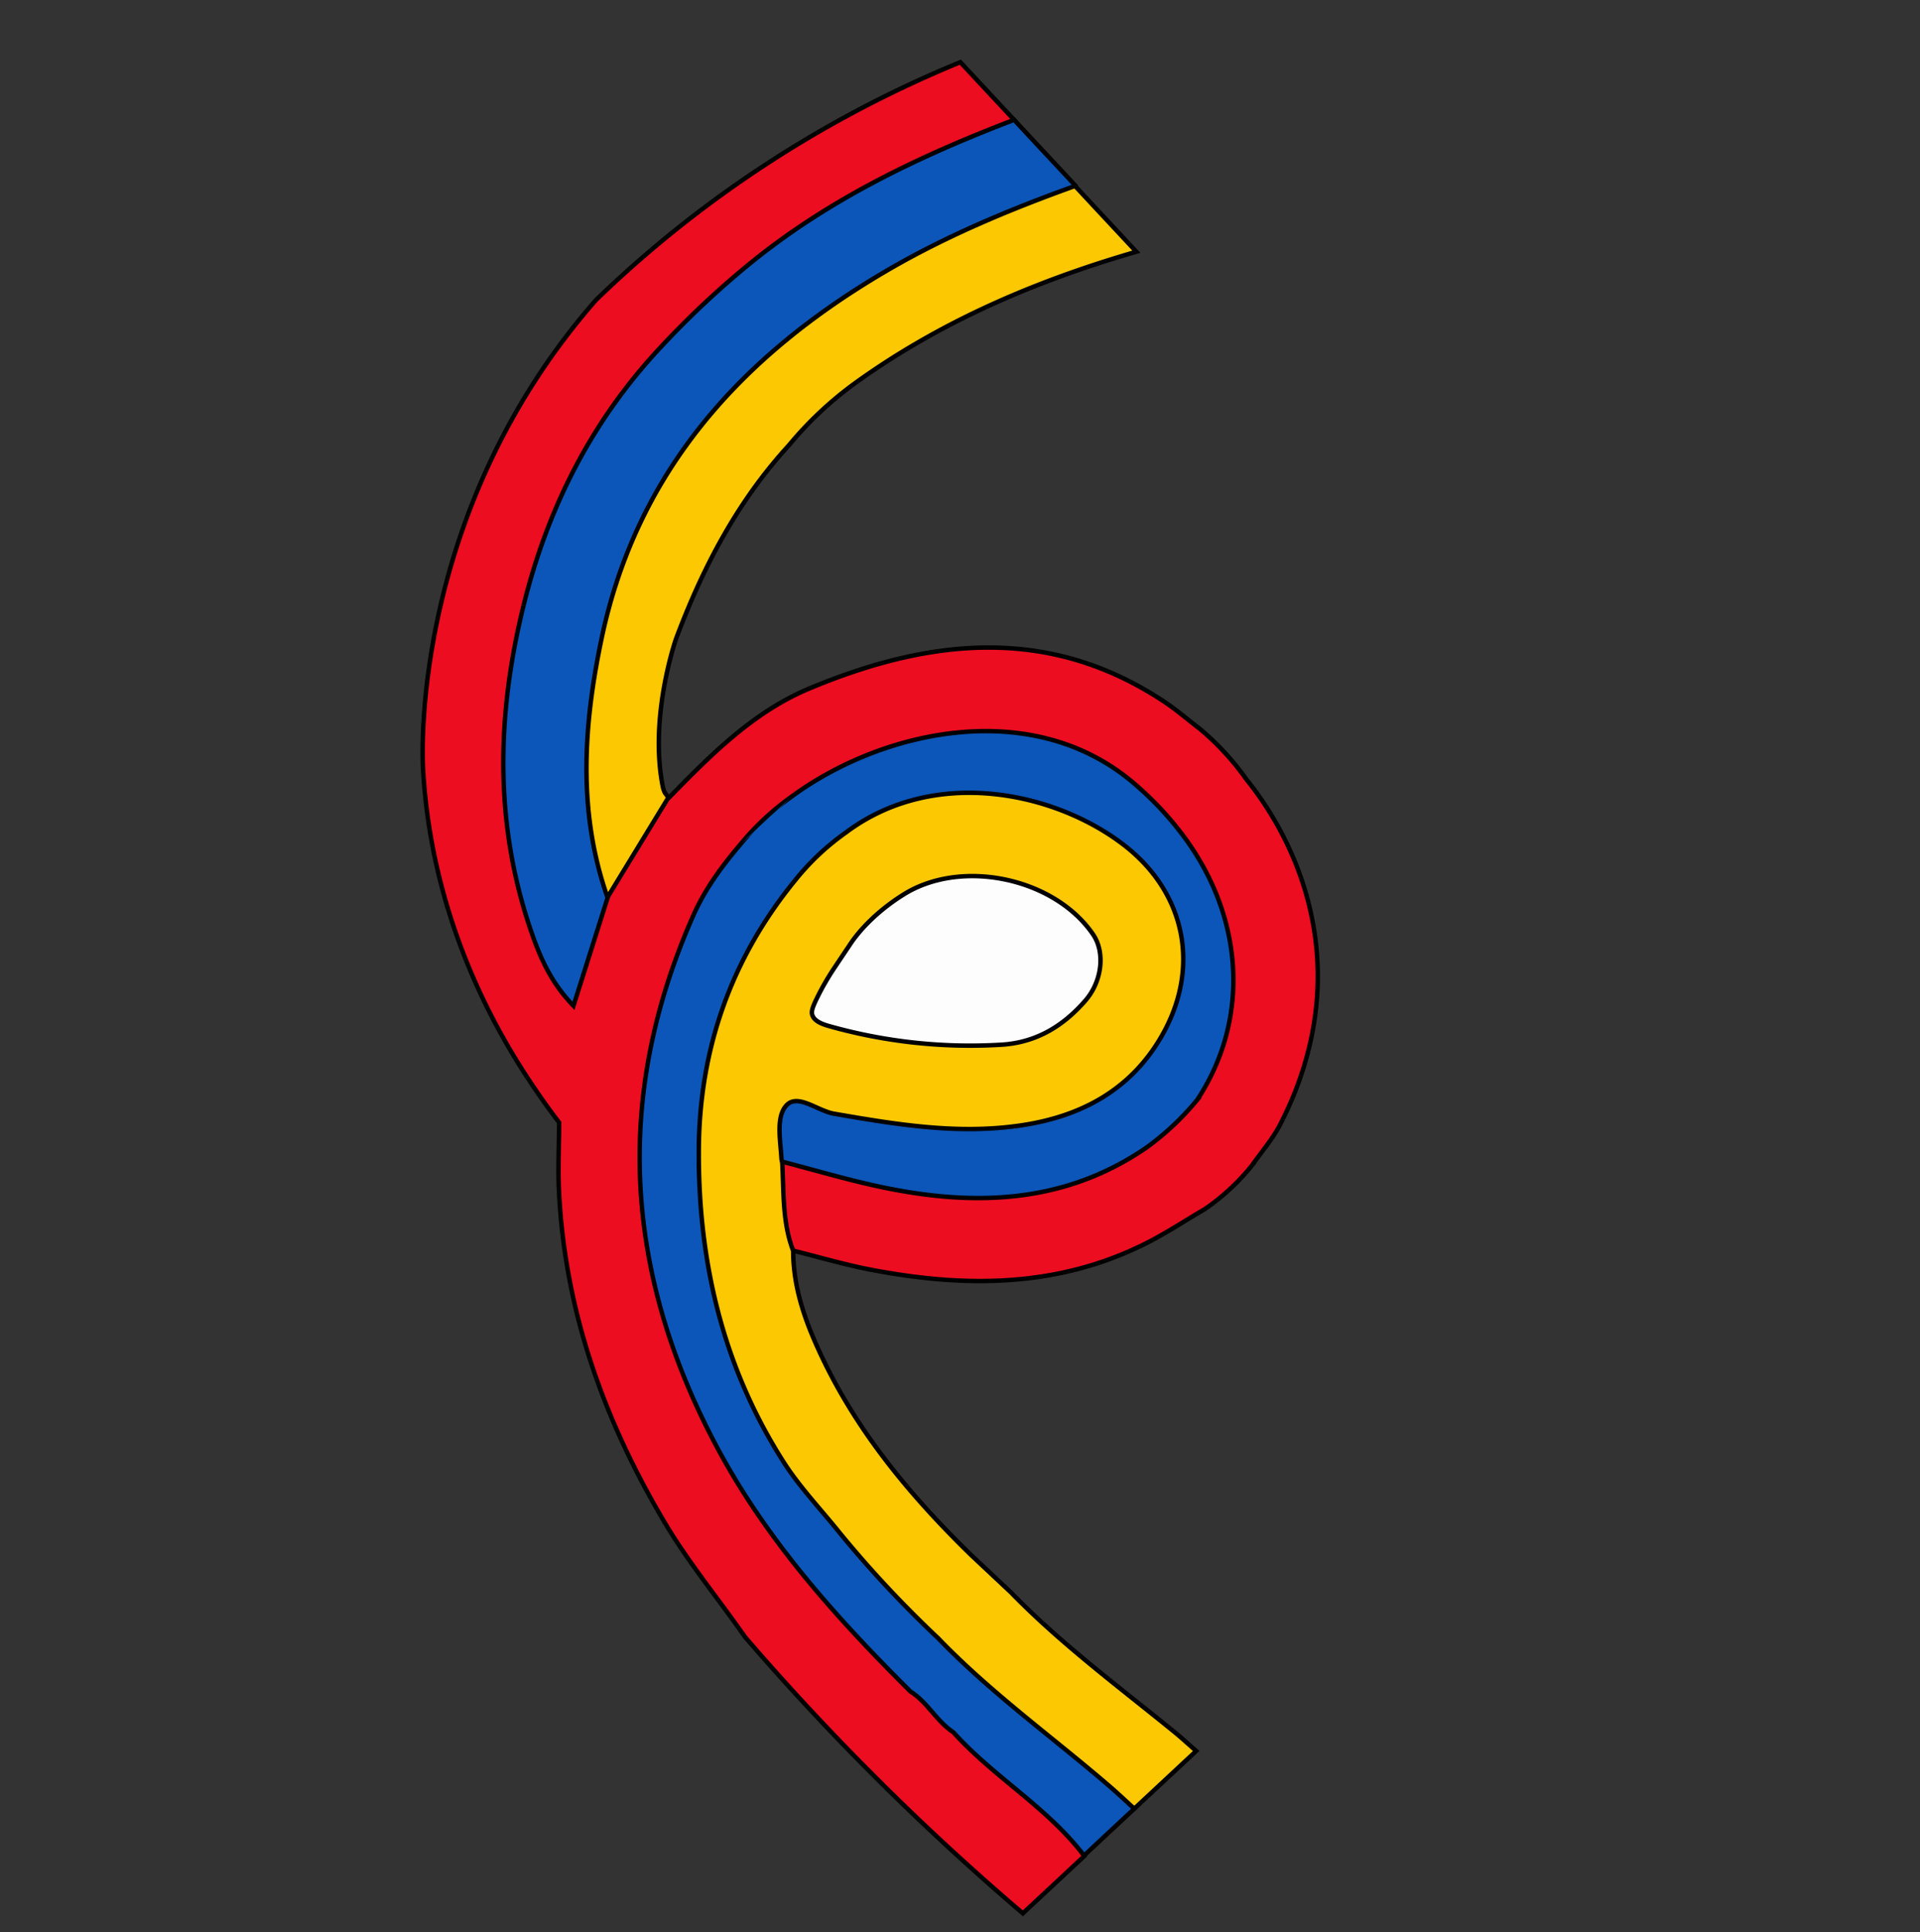 <svg xmlns="http://www.w3.org/2000/svg" xmlns:xlink="http://www.w3.org/1999/xlink" width="866.268" height="871.563" viewBox="0 0 866.268 871.563">
  <rect x="0" y="0" width="866.268" height="871.563" fill="#333333" stroke="none"/>
  <defs>
    <clipPath id="clip-path">
      <rect id="Rectangle_5201" data-name="Rectangle 5201" width="668.435" height="561.146" fill="none"/>
    </clipPath>
  </defs>
  <g id="_1" data-name="1" transform="translate(410.396) rotate(47)">
    <g id="Group_805" data-name="Group 805" clip-path="url(#clip-path)">
      <path id="Path_1384" data-name="Path 1384" d="M359.284,127.229c13.1.938,52.1,5.433,85.6,35.759,23.44,21.218,34.186,46.579,38.781,59.5,2.47,6.956,3.232,14.518,4.786,21.8a99.46,99.46,0,0,1-.122,28.827c-2.3,10.231-4.029,20.631-7.008,30.661-12.6,42.426-41.03,72.867-75.774,98.233-9.61,7.015-19.912,13.081-29.9,19.58-15.759-1.976-25.839-11.794-33.835-24.5,13.949-13.021,31.341-21.151,46.357-32.8,24.1-18.692,43.331-40.5,53.724-69.547,2.69-7.519,4.359-15.238,6.1-22.975a78.186,78.186,0,0,0-.091-28.529c-12.61-45.756-45.138-67.869-89.752-75.624a78.875,78.875,0,0,0-28.9.048c-60.872,8.123-93.624,62.021-101.637,115.947a75.968,75.968,0,0,0,.217,29.553C242,386.742,285.162,439.12,348.347,476.189c49.659,29.131,104.528,38.557,161.278,39.378,16.279.236,32.563.072,48.854-.072,8.775-.186,17.625.991,26.228-1.774,21.621.146,42.586-7.025,64.31-5.738,5.45.322,11.085-.348,15.644,3.681v38.18c-30.6,3.506-63.723,6.065-99.093,7.065-27.24.769-53.155.539-77.591-.408-20.779-2.965-41.762-4.206-62.369-8.693C373.048,536.362,324.943,515.663,283.6,480.67c-7.836-6.633-15.016-14.043-22.5-21.094-3.387-.32-8.333-.852-14.265-1.716-21.934-3.2-85.74-13.334-144.447-62.3,0,0-67.613-55.115-93.233-155.506a310.278,310.278,0,0,1-8.075-45.706,517.561,517.561,0,0,1,2.4-59.939A522.979,522.979,0,0,1,34.738,1H70.53c2.354,5.43-.637,10.04-2.4,14.763-13.9,37.258-24.7,75.287-28.775,115.009-2.375,17.945-1.583,35.91-.42,53.855C43.5,238.291,62.492,286.134,94.6,328.343c3.01,3.956,6.3,8.054,9.711,12.095,27.772,32.876,60.345,59.965,102.852,72.347,3.619,1.053,8.28,4.359,11.025.673,2.712-3.643-2.146-7.02-3.74-10.429-4.714-10.083-10.09-19.84-15.408-29.629-4.853-16.465-13.257-32.129-11.333-50.122-1.244-26.892-2.315-54.105,7.144-79.67,20.332-54.95,52.695-98.668,113.639-113.159,6.459-1.537,13.112-2.256,19.673-3.354a118.6,118.6,0,0,1,31.117.134" transform="translate(1.387 1.388)" fill="#ed0d20"/>
      <path id="Path_1385" data-name="Path 1385" d="M359.284,127.229c13.1.938,52.1,5.433,85.6,35.759,23.44,21.218,34.186,46.579,38.781,59.5,2.47,6.956,3.232,14.518,4.786,21.8a99.46,99.46,0,0,1-.122,28.827c-2.3,10.231-4.029,20.631-7.008,30.661-12.6,42.426-41.03,72.867-75.774,98.233-9.61,7.015-19.912,13.081-29.9,19.58-15.759-1.976-25.839-11.794-33.835-24.5,13.949-13.021,31.341-21.151,46.357-32.8,24.1-18.692,43.331-40.5,53.724-69.547,2.69-7.519,4.359-15.238,6.1-22.975a78.186,78.186,0,0,0-.091-28.529c-12.61-45.756-45.138-67.869-89.752-75.624a78.875,78.875,0,0,0-28.9.048c-60.872,8.123-93.624,62.021-101.637,115.947a75.968,75.968,0,0,0,.217,29.553C242,386.742,285.162,439.12,348.347,476.189c49.659,29.131,104.528,38.557,161.278,39.378,16.279.236,32.563.072,48.854-.072,8.775-.186,17.625.991,26.228-1.774,21.621.146,42.586-7.025,64.31-5.738,5.45.322,11.085-.348,15.644,3.681v38.18c-30.6,3.506-63.723,6.065-99.093,7.065-27.24.769-53.155.539-77.591-.408-20.779-2.965-41.762-4.206-62.369-8.693C373.048,536.362,324.943,515.663,283.6,480.67c-7.836-6.633-15.016-14.043-22.5-21.094-3.387-.32-8.333-.852-14.265-1.716-21.934-3.2-85.74-13.334-144.447-62.3,0,0-67.613-55.115-93.233-155.506a310.278,310.278,0,0,1-8.075-45.706,517.561,517.561,0,0,1,2.4-59.939A522.979,522.979,0,0,1,34.738,1H70.53c2.354,5.43-.637,10.04-2.4,14.763-13.9,37.258-24.7,75.287-28.775,115.009-2.375,17.945-1.583,35.91-.42,53.855,5.013,58.97,27.457,110.913,65.381,155.809,27.772,32.876,60.345,59.965,102.852,72.347,3.619,1.053,8.28,4.359,11.025.673,2.712-3.643-2.146-7.02-3.74-10.429-4.714-10.083-10.09-19.84-15.408-29.629-4.853-16.465-13.257-32.129-11.333-50.122-1.244-26.892-2.315-54.105,7.144-79.67,20.332-54.95,52.695-98.668,113.639-113.159,6.459-1.537,13.112-2.256,19.673-3.354A118.6,118.6,0,0,1,359.284,127.229Z" transform="translate(1.387 1.388)" fill="none" stroke="#000" stroke-miterlimit="10" stroke-width="2"/>
      <path id="Path_1386" data-name="Path 1386" d="M197.53,291.687c10.419,8.641,19.9,18.58,32.8,23.8,10.584,9.868,23.266,16.031,36.747,20.786,38.466,13.568,78.245,16.048,118.554,14.069l24.361-1.626c32.448-.68,64.3-6.6,96.319-11,4.32-.592,8.679-.912,13.021-1.361v38.182c-14.482,7.941-30.83,6.7-46.367,8.765-23.543,3.132-46.995,8.137-71,6.707-20.3-.444-40.607-.045-60.892-.184C252.838,388.57,183.879,350.672,133.893,278.7a158.434,158.434,0,0,1-28.276-79.863c.079-9.176-.069-18.349.057-27.51,2.991-53.652,62.061-97.768,112.455-93.35,31.751,2.783,58.672,31.291,60.954,64.575,2.318,33.811-12.792,60.032-35.5,82.558-16.327,16.193-33.63,31.549-53.781,43.106-5.979,3.43-5.428,6.781-1.105,11.126,3.585,3.607,7.992,6.741,8.837,12.35" transform="translate(146.488 107.722)" fill="#fcc801"/>
      <path id="Path_1387" data-name="Path 1387" d="M197.53,291.687c10.419,8.641,19.9,18.58,32.8,23.8,10.584,9.868,23.266,16.031,36.747,20.786,38.466,13.568,78.245,16.048,118.554,14.069l24.361-1.626c32.448-.68,64.3-6.6,96.319-11,4.32-.592,8.679-.912,13.021-1.361v38.182c-14.482,7.941-30.83,6.7-46.367,8.765-23.543,3.132-46.995,8.137-71,6.707-20.3-.444-40.607-.045-60.892-.184C252.838,388.57,183.879,350.672,133.893,278.7a158.434,158.434,0,0,1-28.276-79.863c.079-9.176-.069-18.349.057-27.51,2.991-53.652,62.061-97.768,112.455-93.35,31.751,2.783,58.672,31.291,60.954,64.575,2.318,33.811-12.792,60.032-35.5,82.558-16.327,16.193-33.63,31.549-53.781,43.106-5.979,3.43-5.428,6.781-1.105,11.126C192.278,282.944,196.685,286.078,197.53,291.687Z" transform="translate(146.488 107.722)" fill="none" stroke="#000" stroke-miterlimit="10" stroke-width="2"/>
      <path id="Path_1388" data-name="Path 1388" d="M213.018,302.974a5.364,5.364,0,0,1-1.053-.549c-6.4-5.366-15.644-11.016-16.21-18.12-.6-7.517,11.35-8.615,17.365-13.171,22.81-17.282,45.448-34.714,61.8-58.686,15-21.994,21.442-45.952,13.763-72.227-10.192-34.876-40.314-53.559-75.992-47.255-38.669,6.834-83.322,38.576-88.635,87.573a111.665,111.665,0,0,0,.06,31.157c6.092,45.3,26.061,83.685,59.078,114.9,36.738,34.735,79.369,59.182,129.62,68.351,13.186,2.406,26.841,2.225,40.282,3.23a508.1,508.1,0,0,0,65.128-.072c34.1-.554,67.532-7.249,101.286-10.987,5.087-.563,10.2-.869,15.305-1.294v31.021c-27.257-2.738-53.8,5.669-80.909,5.177-8.786,2.172-17.878-.733-26.655,1.616-46.961,1.762-93.727.943-139.561-11.178-85.96-22.734-148.066-73.409-183.262-155.974-5.2-12.2-7.476-24.724-8.977-37.614a120.453,120.453,0,0,1,.021-31.2C101.42,136.867,137.032,76.29,198.081,70.335a144.9,144.9,0,0,1,31.563.115c45.615,5.223,80.627,34.783,90.688,76.569a123.055,123.055,0,0,1,.122,31.463C313.784,222.79,287,253.368,251.94,278.032c-12.591,8.858-25.927,16.659-38.922,24.941" transform="translate(130.999 96.436)" fill="#0c56b9"/>
      <path id="Path_1389" data-name="Path 1389" d="M213.018,302.974a5.364,5.364,0,0,1-1.053-.549c-6.4-5.366-15.644-11.016-16.21-18.12-.6-7.517,11.35-8.615,17.365-13.171,22.81-17.282,45.448-34.714,61.8-58.686,15-21.994,21.442-45.952,13.763-72.227-10.192-34.876-40.314-53.559-75.992-47.255-38.669,6.834-83.322,38.576-88.635,87.573a111.665,111.665,0,0,0,.06,31.157c6.092,45.3,26.061,83.685,59.078,114.9,36.738,34.735,79.369,59.182,129.62,68.351,13.186,2.406,26.841,2.225,40.282,3.23a508.1,508.1,0,0,0,65.128-.072c34.1-.554,67.532-7.249,101.286-10.987,5.087-.563,10.2-.869,15.305-1.294v31.021c-27.257-2.738-53.8,5.669-80.909,5.177-8.786,2.172-17.878-.733-26.655,1.616-46.961,1.762-93.727.943-139.561-11.178-85.96-22.734-148.066-73.409-183.262-155.974-5.2-12.2-7.476-24.724-8.977-37.614a120.453,120.453,0,0,1,.021-31.2C101.42,136.867,137.032,76.29,198.081,70.335a144.9,144.9,0,0,1,31.563.115c45.615,5.223,80.627,34.783,90.688,76.569a123.055,123.055,0,0,1,.122,31.463C313.784,222.79,287,253.368,251.94,278.032,239.349,286.89,226.013,294.691,213.018,302.974Z" transform="translate(130.999 96.436)" fill="none" stroke="#000" stroke-miterlimit="10" stroke-width="2"/>
      <path id="Path_1390" data-name="Path 1390" d="M181.607,374.114c8.125,14.389,16.248,28.777,25.307,44.82-14.324.308-25.834-3.745-36.819-8.593-47.3-20.874-82.766-55.414-110.66-98.178C34.7,274.244,19.484,232.894,16.477,187.415a403.028,403.028,0,0,1,.062-57.8C19.969,84.7,33.431,42.414,50.229,1H90.79c2.418,5.946-1.086,10.749-3.144,15.775-20,48.9-33.406,99.136-31.876,152.568,1.623,56.683,22.137,105.774,59.14,148.233,17.27,19.814,36.22,37.764,59.808,50.119a18.041,18.041,0,0,1,6.889,6.419" transform="translate(21.457 1.387)" fill="#0c56b9"/>
      <path id="Path_1391" data-name="Path 1391" d="M181.607,374.114c8.125,14.389,16.248,28.777,25.307,44.82-14.324.308-25.834-3.745-36.819-8.593-47.3-20.874-82.766-55.414-110.66-98.178C34.7,274.244,19.484,232.894,16.477,187.415a403.028,403.028,0,0,1,.062-57.8C19.969,84.7,33.431,42.414,50.229,1H90.79c2.418,5.946-1.086,10.749-3.144,15.775-20,48.9-33.406,99.136-31.876,152.568,1.623,56.683,22.137,105.774,59.14,148.233,17.27,19.814,36.22,37.764,59.808,50.119A18.041,18.041,0,0,1,181.607,374.114Z" transform="translate(21.457 1.387)" fill="none" stroke="#000" stroke-miterlimit="10" stroke-width="2"/>
      <path id="Path_1392" data-name="Path 1392" d="M160.257,374.211c-37.332-16.356-64.033-44.849-86.926-77.283C28.606,233.564,22.842,163.585,39.286,90.007,46.153,59.272,57.069,29.946,69.44,1.1H110c-21.38,42.278-37.306,86.32-43.24,133.6a163.237,163.237,0,0,0,.186,40.619c2.683,34.372,13.9,66.188,29.131,96.773,0,0,17.267,32.969,44.918,49.969a10.173,10.173,0,0,0,2.461,1.053q1.3.136,2.6.267,7.1,25.421,14.2,50.838" transform="translate(42.807 1.522)" fill="#fcc802"/>
      <path id="Path_1393" data-name="Path 1393" d="M160.257,374.211c-37.332-16.356-64.033-44.849-86.926-77.283C28.606,233.564,22.842,163.585,39.286,90.007,46.153,59.272,57.069,29.946,69.44,1.1H110c-21.38,42.278-37.306,86.32-43.24,133.6a163.237,163.237,0,0,0,.186,40.619c2.683,34.372,13.9,66.188,29.131,96.773,0,0,17.267,32.969,44.918,49.969a10.173,10.173,0,0,0,2.461,1.053q1.3.136,2.6.267Q153.16,348.795,160.257,374.211Z" transform="translate(42.807 1.522)" fill="none" stroke="#000" stroke-miterlimit="10" stroke-width="2"/>
      <path id="Path_1394" data-name="Path 1394" d="M94.891,119.027l-.021,31.2q.308-5.89.394-12.164c.079-6.645-.064-13-.372-19.031" transform="translate(131.582 165.087)" fill="#0c56b9"/>
      <path id="Path_1395" data-name="Path 1395" d="M123.906,145.3c6.008-30.109,40.894-54.509,71.368-49.914,9.77,1.473,18.277,11.472,19.487,22.831,1.623,15.243-1.287,29.226-11.252,41.316a234.021,234.021,0,0,1-59.192,51.177c-3.38,2.065-6.3,3.165-8.617,2.22-1.611-.661-2.521-2.153-4.234-6.545a115.33,115.33,0,0,1-4.8-15.659c-1.182-4.986-2.12-9.025-2.716-11.6-1.864-7.285-2.891-19.554-.043-33.828" transform="translate(169.402 131.52)" fill="#fdfdfd"/>
      <path id="Path_1396" data-name="Path 1396" d="M123.906,145.3c6.008-30.109,40.894-54.509,71.368-49.914,9.77,1.473,18.277,11.472,19.487,22.831,1.623,15.243-1.287,29.226-11.252,41.316a234.021,234.021,0,0,1-59.192,51.177c-3.38,2.065-6.3,3.165-8.617,2.22-1.611-.661-2.521-2.153-4.234-6.545a115.33,115.33,0,0,1-4.8-15.659c-1.182-4.986-2.12-9.025-2.716-11.6C122.085,171.84,121.058,159.571,123.906,145.3Z" transform="translate(169.402 131.52)" fill="none" stroke="#000" stroke-miterlimit="10" stroke-width="2"/>
    </g>
  </g>
</svg>
